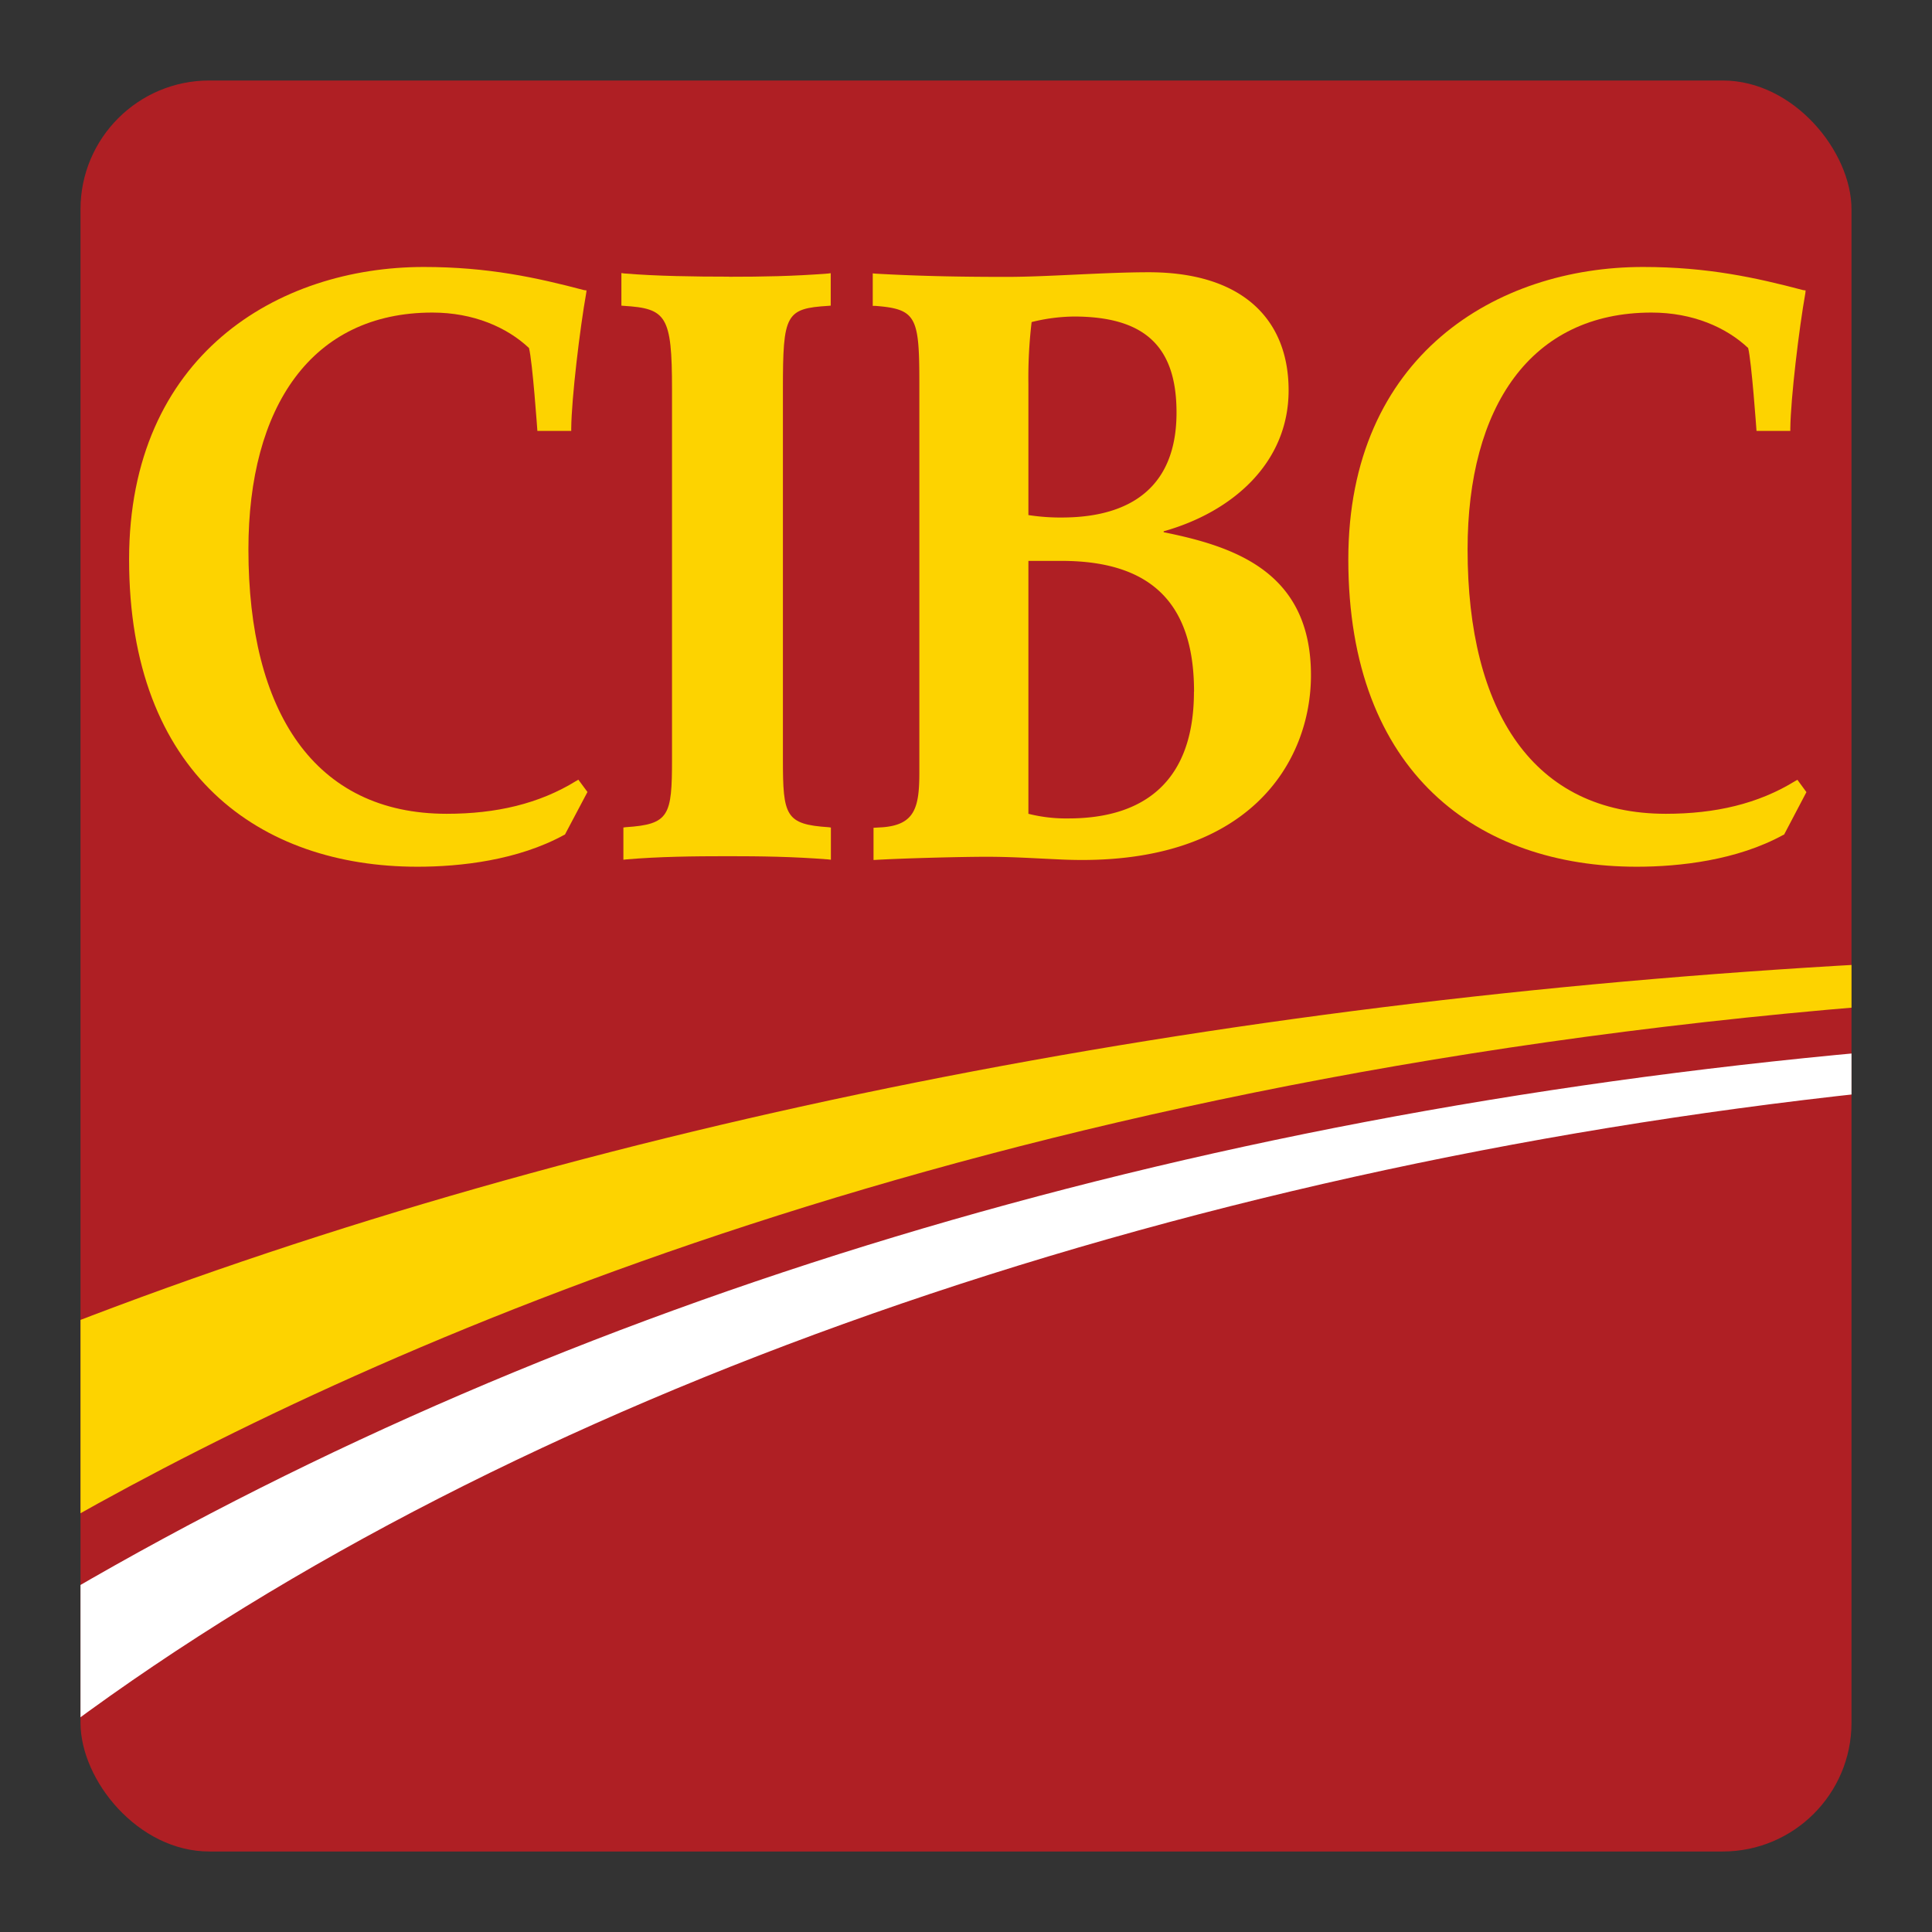 <svg id="Layer_1" data-name="Layer 1" xmlns="http://www.w3.org/2000/svg" xmlns:xlink="http://www.w3.org/1999/xlink" viewBox="0 0 600 600"><rect x="0" y="0" width="600" height="600" fill="#333333" stroke="none"/><defs><style>.cls-1{fill:none;}.cls-2{fill:#af1f24;}.cls-3{clip-path:url(#clip-path);}.cls-4{fill:#fdd300;}.cls-5{fill:#fff;}</style><clipPath id="clip-path"><rect class="cls-1" x="25" y="25" width="550" height="550"/></clipPath></defs><title>600x600_SKC_BankLogo_Squares</title><rect class="cls-2" x="25" y="25" width="550" height="550" rx="40" ry="40"/><g class="cls-3"><path class="cls-4" d="M21.12,411.4v60.72c97.07-54.86,281.15-136.82,559.32-159.64V299.37C376,310.58,182.86,348.76,21.12,411.4Z"/><path class="cls-5" d="M21.12,494.47v41.69C159.61,433.39,362.4,362.68,580.44,339.31V326.67C365,346.17,175.6,404.37,21.12,494.47Z"/><path class="cls-4" d="M361.38,165c21.06-5.91,38.81-21,38.81-43.78,0-21.94-14.24-36.67-43.44-36.67-13.92,0-31.45,1.44-44.05,1.44-12.4,0-25.63-.15-40.71-1l-.95-.09V95l.88,0c12.64,1,13.59,3.4,13.59,23.87V240c0,10.81-1.44,16.1-11.33,16.91l-2.9.17v10c9.63-.56,27.38-1,35.1-1s13.72.42,23.49.86c58.3,2.53,77.26-30.59,77.26-57.25,0-31.87-23.35-39.89-45.73-44.4Zm9.41,49.83c0,27.91-15.56,39.34-39,39.34a47.65,47.65,0,0,1-12.41-1.44V174.19h10.32c29.59,0,41.12,15,41.12,40.59m-40.24-54.07a65.29,65.29,0,0,1-11.2-.75V119.34a145.94,145.94,0,0,1,1-19.32,56.67,56.67,0,0,1,13.08-1.72c22.14,0,31.92,9.36,31.92,29.82,0,28.4-21.43,32.43-34.79,32.59Z"/><path class="cls-4" d="M179,242.49c-11.58,7.17-25,10.24-40.27,10.24-41.13,0-61.58-31.75-61.58-82.08,0-44.3,19.59-73.58,57.13-73.58,12.78,0,23.16,4.58,30,11,1.09,4.13,2.61,25.76,2.61,25.76l10.51,0,0-.8c.09-9.35,2.7-31.1,4.65-42l.1-.84-.76-.09c-14.75-3.89-29.78-7.19-49.77-7.19-45.31,0-91.53,27.39-91.53,90.84,0,66.6,40.59,95.42,89.55,95.42,13.41,0,31.19-2,45.58-9.89l.22-.09,7-13.23-2.83-3.83-.58.36Z"/><path class="cls-4" d="M557.62,242.49c-11.56,7.17-25,10.24-40.27,10.24-41.15,0-61.58-31.75-61.58-82.08,0-44.3,19.6-73.58,57.13-73.58,12.79,0,23.17,4.58,30,11,1.07,4.13,2.6,25.76,2.6,25.76l10.5,0,0-.8c.11-9.35,2.72-31.1,4.67-42l.08-.84L560,90.1c-14.74-3.89-29.75-7.19-49.75-7.19-45.32,0-91.52,27.39-91.52,90.84,0,66.6,40.58,95.42,89.55,95.42,13.39,0,31.17-2,45.55-9.89l.24-.09L561,246l-2.8-3.83-.6.36Z"/><path class="cls-4" d="M226.39,85.92c-10.6,0-22.46-.16-32.58-1l-.83-.12V94.92l.72.06c13.22.83,15,3,15,25.9V235.77c0,17.56-.84,20.24-14.36,21.12l-.74.1V267l.84-.1c10.15-.87,21-1,31.51-1,10.35,0,20.3.13,31.28,1l.81.1V257l-.7-.1c-13.46-.88-14.2-3.56-14.2-21.12V120.88c0-23.3.83-25.07,14.15-25.9l.7-.06V84.84l-.83.11c-10.91.84-20.35,1-30.74,1Z"/></g></svg>
